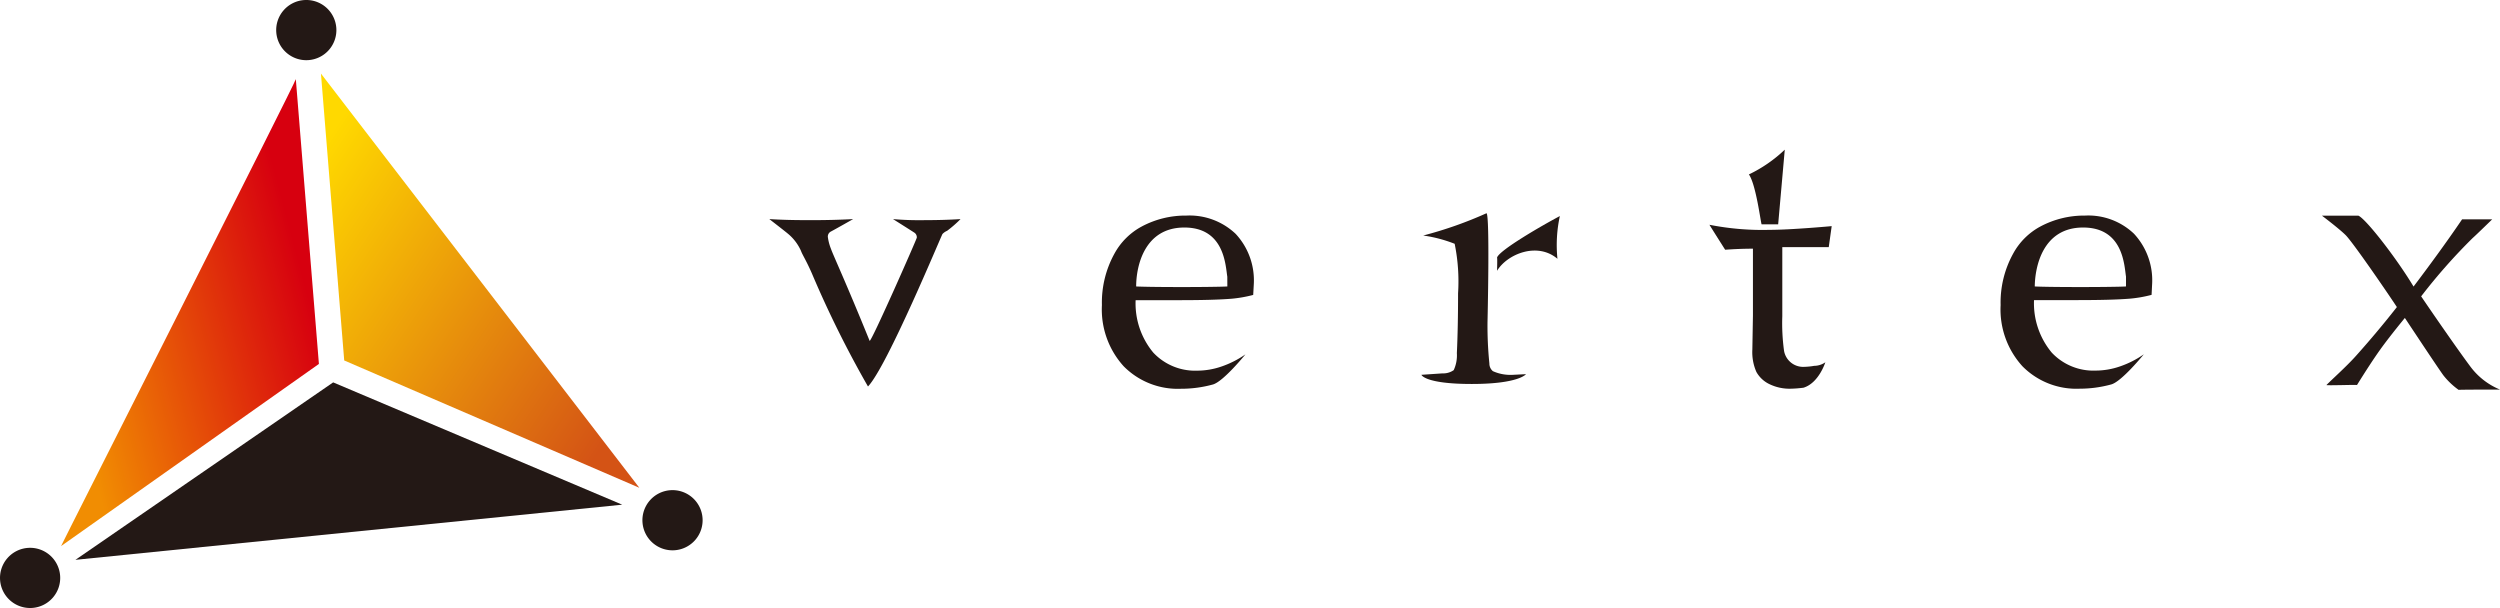 <svg xmlns="http://www.w3.org/2000/svg" xmlns:xlink="http://www.w3.org/1999/xlink" width="176.348" height="42.89" viewBox="0 0 176.348 42.89">
  <defs>
    <linearGradient id="linear-gradient" x1="0.896" y1="0.334" x2="0.074" y2="0.728" gradientUnits="objectBoundingBox">
      <stop offset="0" stop-color="#d7000f"/>
      <stop offset="1" stop-color="#f18d02"/>
    </linearGradient>
    <linearGradient id="linear-gradient-2" x1="0.801" y1="1.012" x2="-0.067" y2="0.256" gradientUnits="objectBoundingBox">
      <stop offset="0.01" stop-color="#d45315"/>
      <stop offset="1" stop-color="#ffd900"/>
    </linearGradient>
  </defs>
  <g id="アートボード_1" data-name="アートボード 1" transform="translate(-44.305 -37.216)">
    <g id="グループ_2108" data-name="グループ 2108" transform="translate(44.305 37.215)">
      <path id="パス_1042" data-name="パス 1042" d="M171.056,132.651a2.123,2.123,0,1,1-2.271-1.96A2.123,2.123,0,0,1,171.056,132.651Z" transform="translate(-121.5 -96.111)" fill="#231815"/>
      <path id="パス_1043" data-name="パス 1043" d="M101.216,39.185a2.123,2.123,0,1,1-2.271-1.964A2.123,2.123,0,0,1,101.216,39.185Z" transform="translate(-77.493 -37.215)" fill="#231815"/>
      <path id="パス_1044" data-name="パス 1044" d="M48.546,143.651a2.123,2.123,0,1,1-2.271-1.96,2.123,2.123,0,0,1,2.271,1.96Z" transform="translate(-44.305 -103.042)" fill="#231815"/>
      <path id="パス_1045" data-name="パス 1045" d="M72.51,52.31c.1,0-16.6,32.972-16.56,32.939S74.138,72.4,74.138,72.4Z" transform="translate(-51.643 -46.727)" fill="url(#linear-gradient)"/>
      <path id="パス_1046" data-name="パス 1046" d="M105.51,51.25l1.642,20.237,20.818,8.981Z" transform="translate(-82.871 -46.059)" fill="url(#linear-gradient-2)"/>
      <path id="パス_1047" data-name="パス 1047" d="M76.87,110.14,58.69,122.657l38.569-3.891Z" transform="translate(-53.369 -83.166)" fill="#231815"/>
    </g>
    <g id="グループ_2109" data-name="グループ 2109" transform="translate(98.571 47.774)">
      <path id="パス_1048" data-name="パス 1048" d="M260.391,78.329a6.529,6.529,0,0,0-3.159.777,4.749,4.749,0,0,0-1.927,1.935,7.12,7.12,0,0,0-.869,3.6,5.962,5.962,0,0,0,1.535,4.317,5.363,5.363,0,0,0,4.047,1.587,8.441,8.441,0,0,0,2.242-.3c.74-.2,2.3-2.127,2.3-2.127a6.751,6.751,0,0,1-1.69.858,5.268,5.268,0,0,1-1.709.292,4.043,4.043,0,0,1-3.1-1.272,5.422,5.422,0,0,1-1.247-3.7H259.9c1.554,0,2.778-.03,3.658-.1a9.225,9.225,0,0,0,1.55-.27l.041-.74a4.814,4.814,0,0,0-1.284-3.573A4.722,4.722,0,0,0,260.391,78.329Zm2.893,5c-1.014.052-5.179.059-6.432,0,0-1.42.57-4.158,3.4-4.158s2.9,2.667,3.029,3.47Z" transform="translate(-230.974 -73.68)" fill="#231815"/>
      <path id="パス_1049" data-name="パス 1049" d="M379.878,71.027l.466-5.267a9.743,9.743,0,0,1-2.53,1.746c.518.74.847,3.521.9,3.521Z" transform="translate(-308.714 -65.76)" fill="#231815"/>
      <path id="パス_1050" data-name="パス 1050" d="M320.412,89.021a.692.692,0,0,1-.248-.544,26.175,26.175,0,0,1-.133-2.885s.178-7.575-.07-7.712a28.01,28.01,0,0,1-4.465,1.572,9.7,9.7,0,0,1,2.219.584,13.244,13.244,0,0,1,.24,3.492c0,1.631-.03,3.033-.085,4.22a2.476,2.476,0,0,1-.222,1.2,1.291,1.291,0,0,1-.8.229l-1.48.1s.226.647,3.551.647,3.828-.692,3.828-.692l-.958.048A3.022,3.022,0,0,1,320.412,89.021Z" transform="translate(-269.37 -73.397)" fill="#231815"/>
      <path id="パス_1051" data-name="パス 1051" d="M199.736,79s1.413.891,1.52.965a.392.392,0,0,1,.159.344c0,.092-3.262,7.49-3.329,7.276-1.679-4.139-2.589-6.081-2.726-6.488a3.437,3.437,0,0,1-.222-.847.4.4,0,0,1,.211-.37c.185-.092,1.576-.88,1.576-.88-1.036.055-1.994.074-2.867.074-.814,0-1.827,0-3.048-.074,0,0,1.054.814,1.284,1.006a3.329,3.329,0,0,1,.954,1.243c.092.263.37.673.78,1.616a74.469,74.469,0,0,0,3.943,7.942c1.35-1.406,5.179-10.664,5.256-10.757a.94.94,0,0,1,.322-.222A8.391,8.391,0,0,0,204.5,79c-.884.055-1.713.074-2.493.074A21.727,21.727,0,0,1,199.736,79Z" transform="translate(-191.01 -74.103)" fill="#231815"/>
      <path id="パス_1052" data-name="パス 1052" d="M497.568,88.976c-.74-.988-2.356-3.307-3.47-4.949a40.231,40.231,0,0,1,3.629-4.11c.27-.237,1.383-1.324,1.383-1.324h-2.123c-1.11,1.635-2.356,3.329-3.425,4.742-1.217-2.023-3.355-4.768-3.891-5H487.1s1.195.9,1.672,1.372,2.752,3.769,3.614,5.075c-.973,1.243-1.942,2.39-2.9,3.459-.662.74-1.746,1.705-2.068,2.042,0,.044,2.127-.033,2.153,0,.644-1.036,1.176-1.849,1.591-2.434s1.014-1.354,1.787-2.3q2.463,3.717,2.733,4.069a5.219,5.219,0,0,0,1.062,1.006c0-.022,2.915-.022,2.915-.022A4.94,4.94,0,0,1,497.568,88.976Z" transform="translate(-377.578 -73.68)" fill="#231815"/>
      <path id="パス_1053" data-name="パス 1053" d="M329.79,81.35c.03,0,0,.932,0,.932.71-1.176,2.837-2.06,4.261-.847a9.617,9.617,0,0,1,.17-3.015C333.015,79.056,329.942,80.828,329.79,81.35Z" transform="translate(-278.456 -73.737)" fill="#231815"/>
      <path id="パス_1054" data-name="パス 1054" d="M431.768,78.329a6.547,6.547,0,0,0-3.159.777,4.735,4.735,0,0,0-1.923,1.935,7.12,7.12,0,0,0-.869,3.6,5.949,5.949,0,0,0,1.539,4.317A5.349,5.349,0,0,0,431.4,90.54a8.415,8.415,0,0,0,2.219-.3c.74-.2,2.3-2.127,2.3-2.127a6.686,6.686,0,0,1-1.69.858,5.267,5.267,0,0,1-1.709.292,4.028,4.028,0,0,1-3.1-1.272,5.439,5.439,0,0,1-1.247-3.7h3.081c1.561,0,2.782-.03,3.662-.1a9.163,9.163,0,0,0,1.55-.27l.037-.74a4.822,4.822,0,0,0-1.28-3.573A4.671,4.671,0,0,0,431.768,78.329Zm2.893,5c-1.017.052-5.179.059-6.436,0,.018-1.42.577-4.158,3.41-4.158s2.9,2.66,3.026,3.462Z" transform="translate(-338.961 -73.68)" fill="#231815"/>
      <path id="パス_1055" data-name="パス 1055" d="M370.29,80.08c.274.444,1.11,1.761,1.11,1.761.673-.048,1.328-.074,1.96-.074v4.712l-.041,2.393a3.459,3.459,0,0,0,.285,1.591,2.068,2.068,0,0,0,.91.854,3.237,3.237,0,0,0,1.535.326,8.069,8.069,0,0,0,.88-.07c1.084-.337,1.539-1.794,1.539-1.794a1.387,1.387,0,0,1-.788.252,4.475,4.475,0,0,1-.681.07,1.369,1.369,0,0,1-1.446-1.136,14.362,14.362,0,0,1-.122-2.434V81.656h3.277l.207-1.48s-2.826.263-4.394.263A19.249,19.249,0,0,1,370.29,80.08Z" transform="translate(-303.975 -74.783)" fill="#231815"/>
    </g>
  </g>
</svg>
